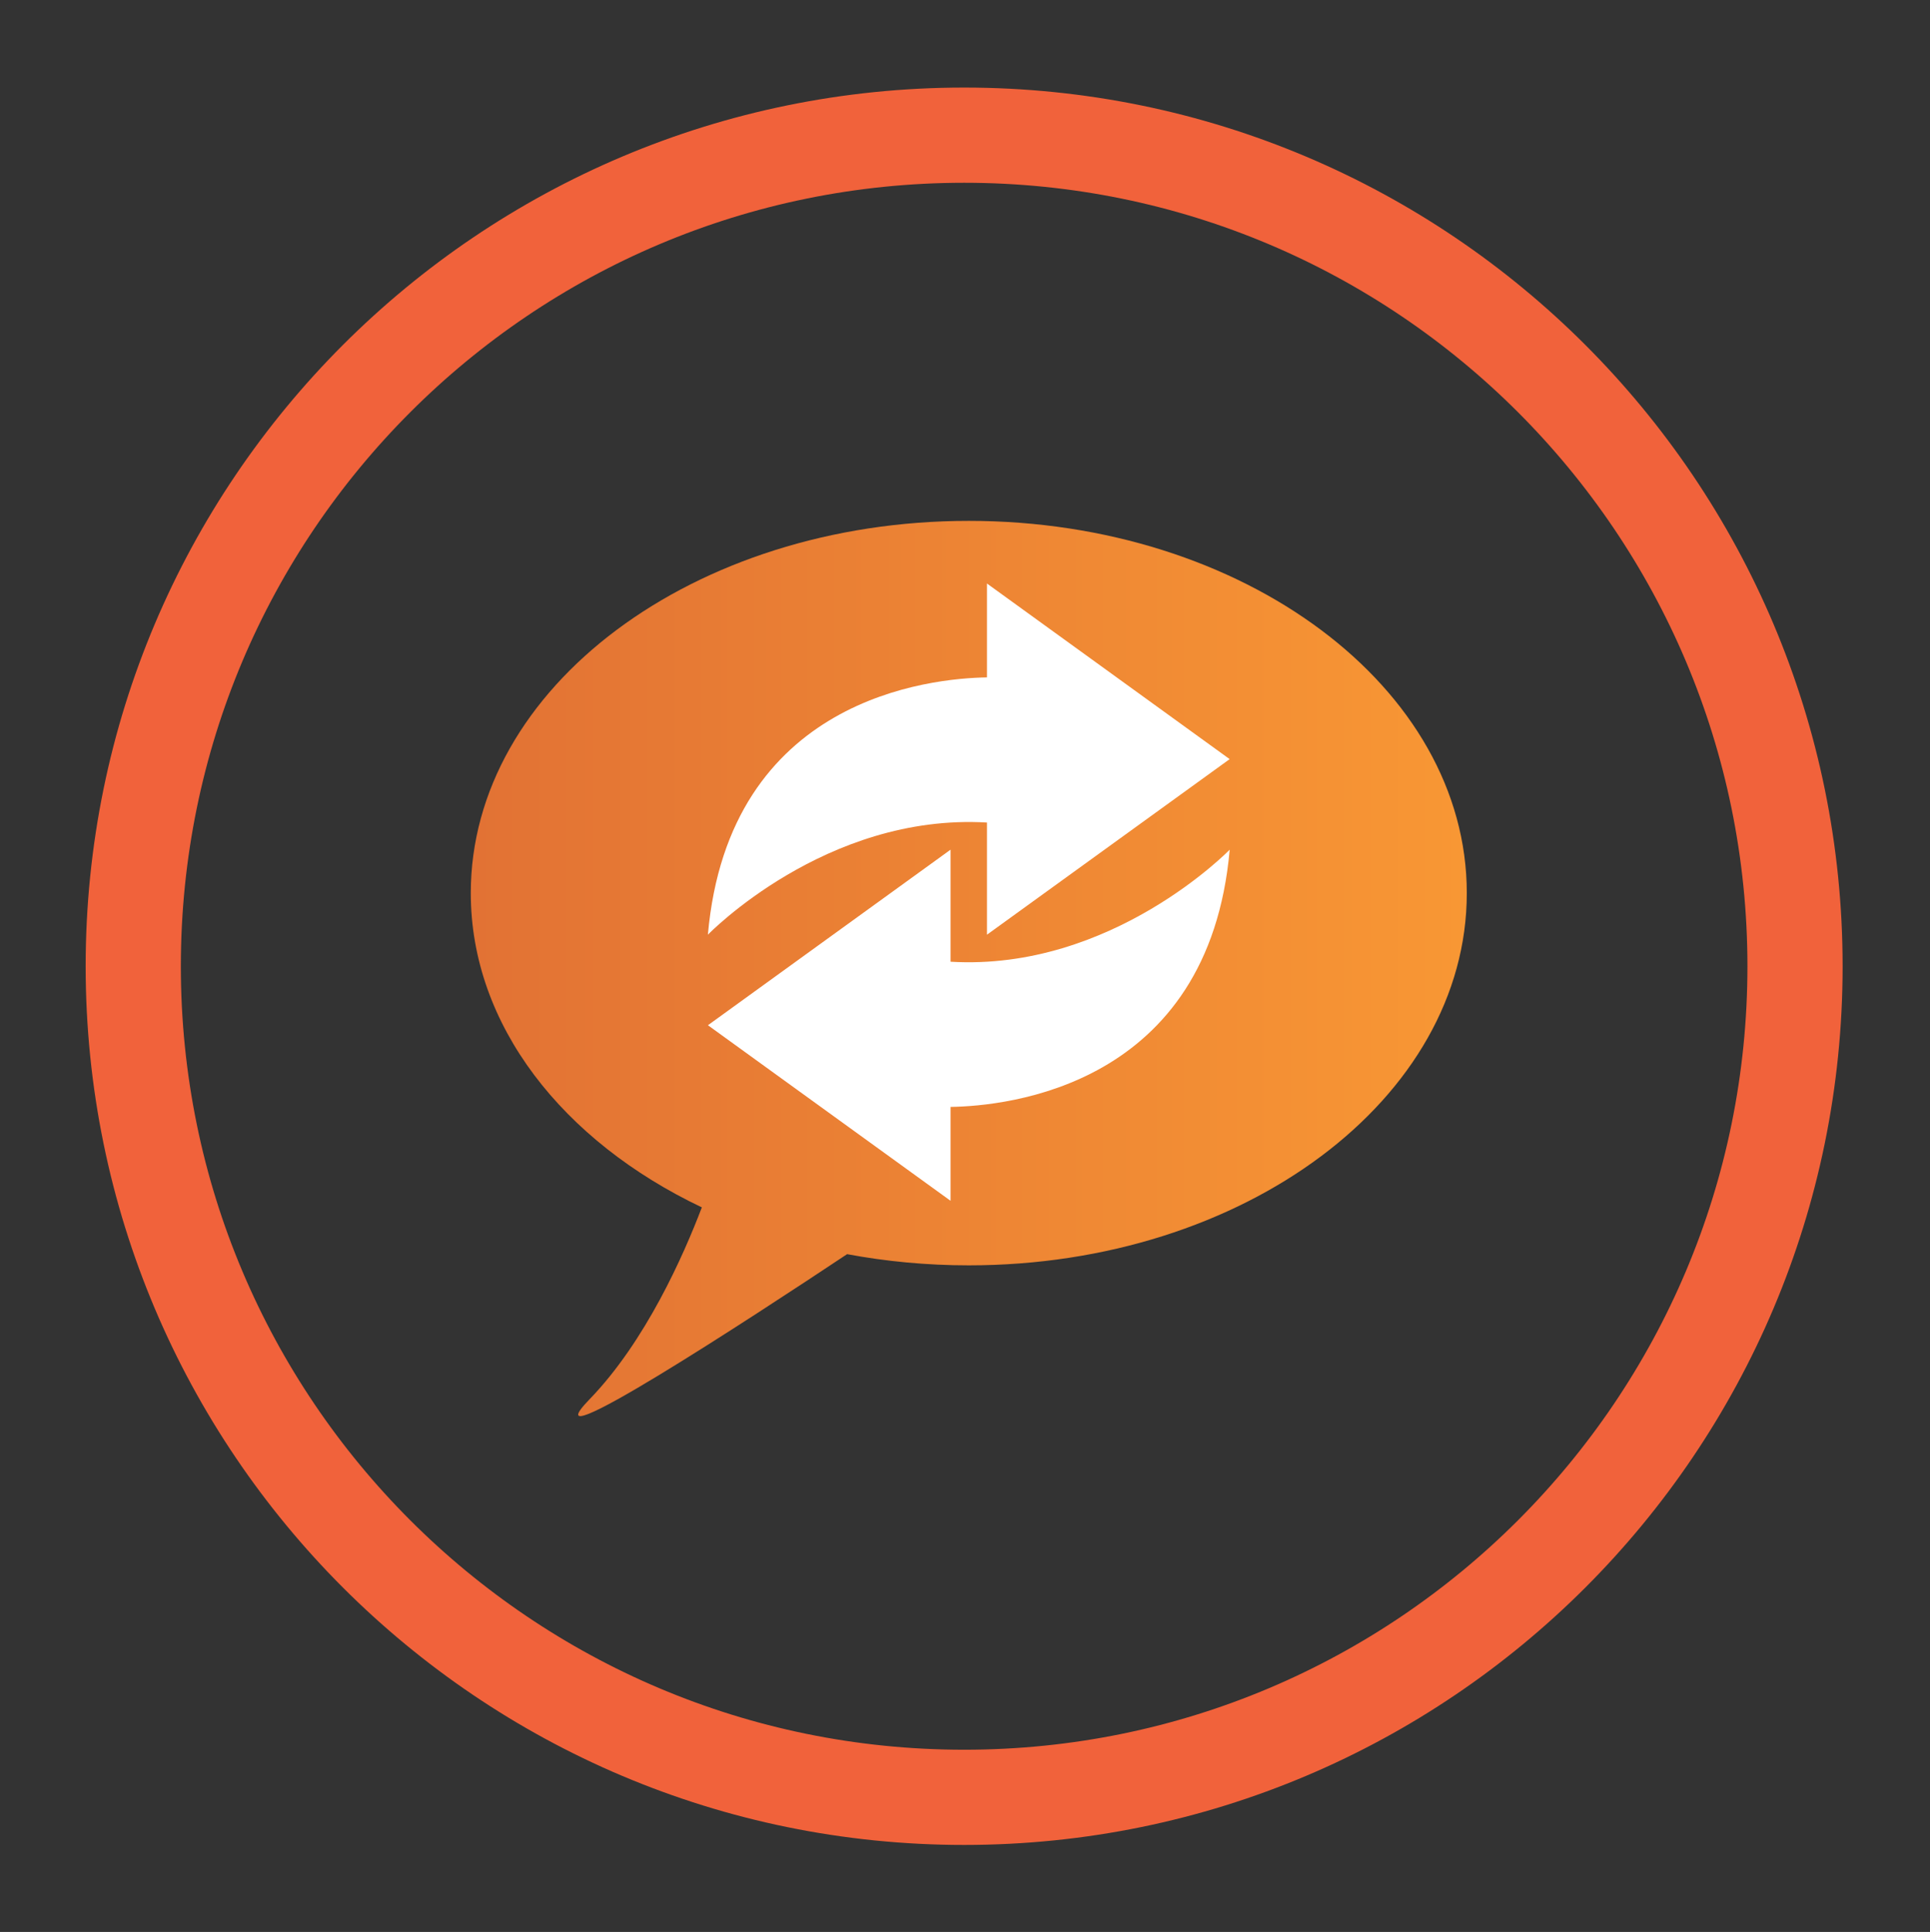 <?xml version="1.0" encoding="UTF-8" standalone="no"?>
<!-- Created with Inkscape (http://www.inkscape.org/) -->

<svg
   xmlns:dc="http://purl.org/dc/elements/1.1/"
   xmlns:cc="http://creativecommons.org/ns#"
   xmlns:rdf="http://www.w3.org/1999/02/22-rdf-syntax-ns#"
   xmlns:svg="http://www.w3.org/2000/svg"
   xmlns="http://www.w3.org/2000/svg"
   xmlns:xlink="http://www.w3.org/1999/xlink"
   xmlns:sodipodi="http://sodipodi.sourceforge.net/DTD/sodipodi-0.dtd"
   xmlns:inkscape="http://www.inkscape.org/namespaces/inkscape"
   version="1.1"
   width="44.527"
   height="44.562"
   id="svg3287"
   inkscape:version="0.48.3.1 r9886"
   sodipodi:docname="share_detour.svg">
  <rect width="100%" height="100%" fill="#333333" stroke="none"/>
  <sodipodi:namedview
     pagecolor="#ffffff"
     bordercolor="#666666"
     borderopacity="1"
     objecttolerance="10"
     gridtolerance="10"
     guidetolerance="10"
     inkscape:pageopacity="0"
     inkscape:pageshadow="2"
     inkscape:window-width="1317"
     inkscape:window-height="744"
     id="namedview30"
     showgrid="false"
     fit-margin-top="2"
     fit-margin-left="2"
     fit-margin-right="2"
     fit-margin-bottom="2"
     inkscape:zoom="7.7299181"
     inkscape:cx="21.726101"
     inkscape:cy="16.485456"
     inkscape:window-x="49"
     inkscape:window-y="24"
     inkscape:window-maximized="1"
     inkscape:current-layer="svg3287" />
  <defs
     id="defs3289">
    <clipPath
       id="clipPath40-9">
      <path
         d="m 0,88.888 252.593,0 L 252.593,0 0,0 0,88.888 z"
         id="path42-5"
         inkscape:connector-curvature="0" />
    </clipPath>
    <clipPath
       id="clipPath176">
      <path
         d="m 0,88.888 252.593,0 L 252.593,0 0,0 0,88.888 z"
         id="path178"
         inkscape:connector-curvature="0" />
    </clipPath>
    <linearGradient
       x1="0"
       y1="0"
       x2="1"
       y2="0"
       id="linearGradient164"
       gradientUnits="userSpaceOnUse"
       gradientTransform="matrix(20.929,0,0,-20.929,26.157,54.574)"
       spreadMethod="pad">
      <stop
         id="stop166"
         style="stop-color:#e27234;stop-opacity:1"
         offset="0" />
      <stop
         id="stop168"
         style="stop-color:#f89734;stop-opacity:1"
         offset="1" />
    </linearGradient>
    <linearGradient
       inkscape:collect="always"
       xlink:href="#linearGradient164"
       id="linearGradient3026"
       gradientUnits="userSpaceOnUse"
       gradientTransform="matrix(20.929,0,0,-20.929,26.157,54.574)"
       spreadMethod="pad"
       x1="0"
       y1="0"
       x2="1"
       y2="0" />
    <linearGradient
       inkscape:collect="always"
       xlink:href="#linearGradient164"
       id="linearGradient3046"
       gradientUnits="userSpaceOnUse"
       gradientTransform="matrix(20.929,0,0,-20.929,26.157,54.574)"
       spreadMethod="pad"
       x1="0"
       y1="0"
       x2="1"
       y2="0" />
    <linearGradient
       inkscape:collect="always"
       xlink:href="#linearGradient164"
       id="linearGradient3065"
       gradientUnits="userSpaceOnUse"
       gradientTransform="matrix(20.929,0,0,-20.929,26.157,54.574)"
       spreadMethod="pad"
       x1="0"
       y1="0"
       x2="1"
       y2="0" />
  </defs>
  <g
     id="g152"
     transform="matrix(1.098,0,0,-1.098,-17.86,82.261)">
    <g
       id="g154">
      <g
         id="g160">
        <g
           id="g162">
          <path
             inkscape:connector-curvature="0"
             style="fill:url(#linearGradient3065);stroke:none"
             id="path170"
             d="m 26.158,56.157 c 0,-2.775 1.936,-5.214 4.855,-6.601 l 0,0 c -0.385,-1.011 -1.184,-2.818 -2.358,-4.03 l 0,0 c -1.359,-1.402 3.399,1.71 5.41,3.047 l 0,0 c 0.819,-0.153 1.675,-0.235 2.557,-0.235 l 0,0 c 5.78,0 10.464,3.5 10.464,7.819 l 0,0 c 0,4.319 -4.684,7.82 -10.464,7.82 l 0,0 c -5.779,0 -10.464,-3.501 -10.464,-7.82" />
        </g>
      </g>
    </g>
  </g>
  <g
     id="g172"
     transform="matrix(1.098,0,0,-1.098,-17.86,82.261)">
    <g
       id="g174"
       clip-path="url(#clipPath176)">
      <g
         id="g180"
         transform="translate(42.103,58.972)">
        <path
           inkscape:connector-curvature="0"
           style="fill:#ffffff;fill-opacity:1;fill-rule:nonzero;stroke:none"
           id="path182"
           d="m 0,0 -5.099,3.689 0,-1.972 c -1.18,-0.018 -5.424,-0.429 -5.864,-5.405 0,0 2.474,2.556 5.864,2.356 l 0,-2.356 L 0,0 z" />
      </g>
      <g
         id="g184"
         transform="translate(31.141,53.382)">
        <path
           inkscape:connector-curvature="0"
           style="fill:#ffffff;fill-opacity:1;fill-rule:nonzero;stroke:none"
           id="path186"
           d="m 0,0 5.098,-3.688 0,1.972 c 1.181,0.018 5.425,0.429 5.865,5.404 0,0 -2.474,-2.554 -5.865,-2.354 l 0,2.354 L 0,0 z" />
      </g>
    </g>
  </g>
  <g
     id="g36-0"
     transform="matrix(1.098,0,0,-1.098,-213.817,82.133)">
    <g
       id="g38-1"
       clip-path="url(#clipPath40-9)">
      <g
         id="g44-0"
         transform="translate(197.533,54.504)">
        <path
           inkscape:connector-curvature="0"
           style="fill:none;stroke:#f1623b;stroke-width:2;stroke-linecap:butt;stroke-linejoin:miter;stroke-miterlimit:10;stroke-opacity:1;stroke-dasharray:none"
           id="path46-2"
           d="m 0,0 c 0,9.643 7.816,17.459 17.459,17.459 9.642,0 17.458,-7.816 17.458,-17.459 0,-9.642 -7.816,-17.458 -17.458,-17.458 C 7.816,-17.458 0,-9.642 0,0 z" />
      </g>
    </g>
  </g>
</svg>
